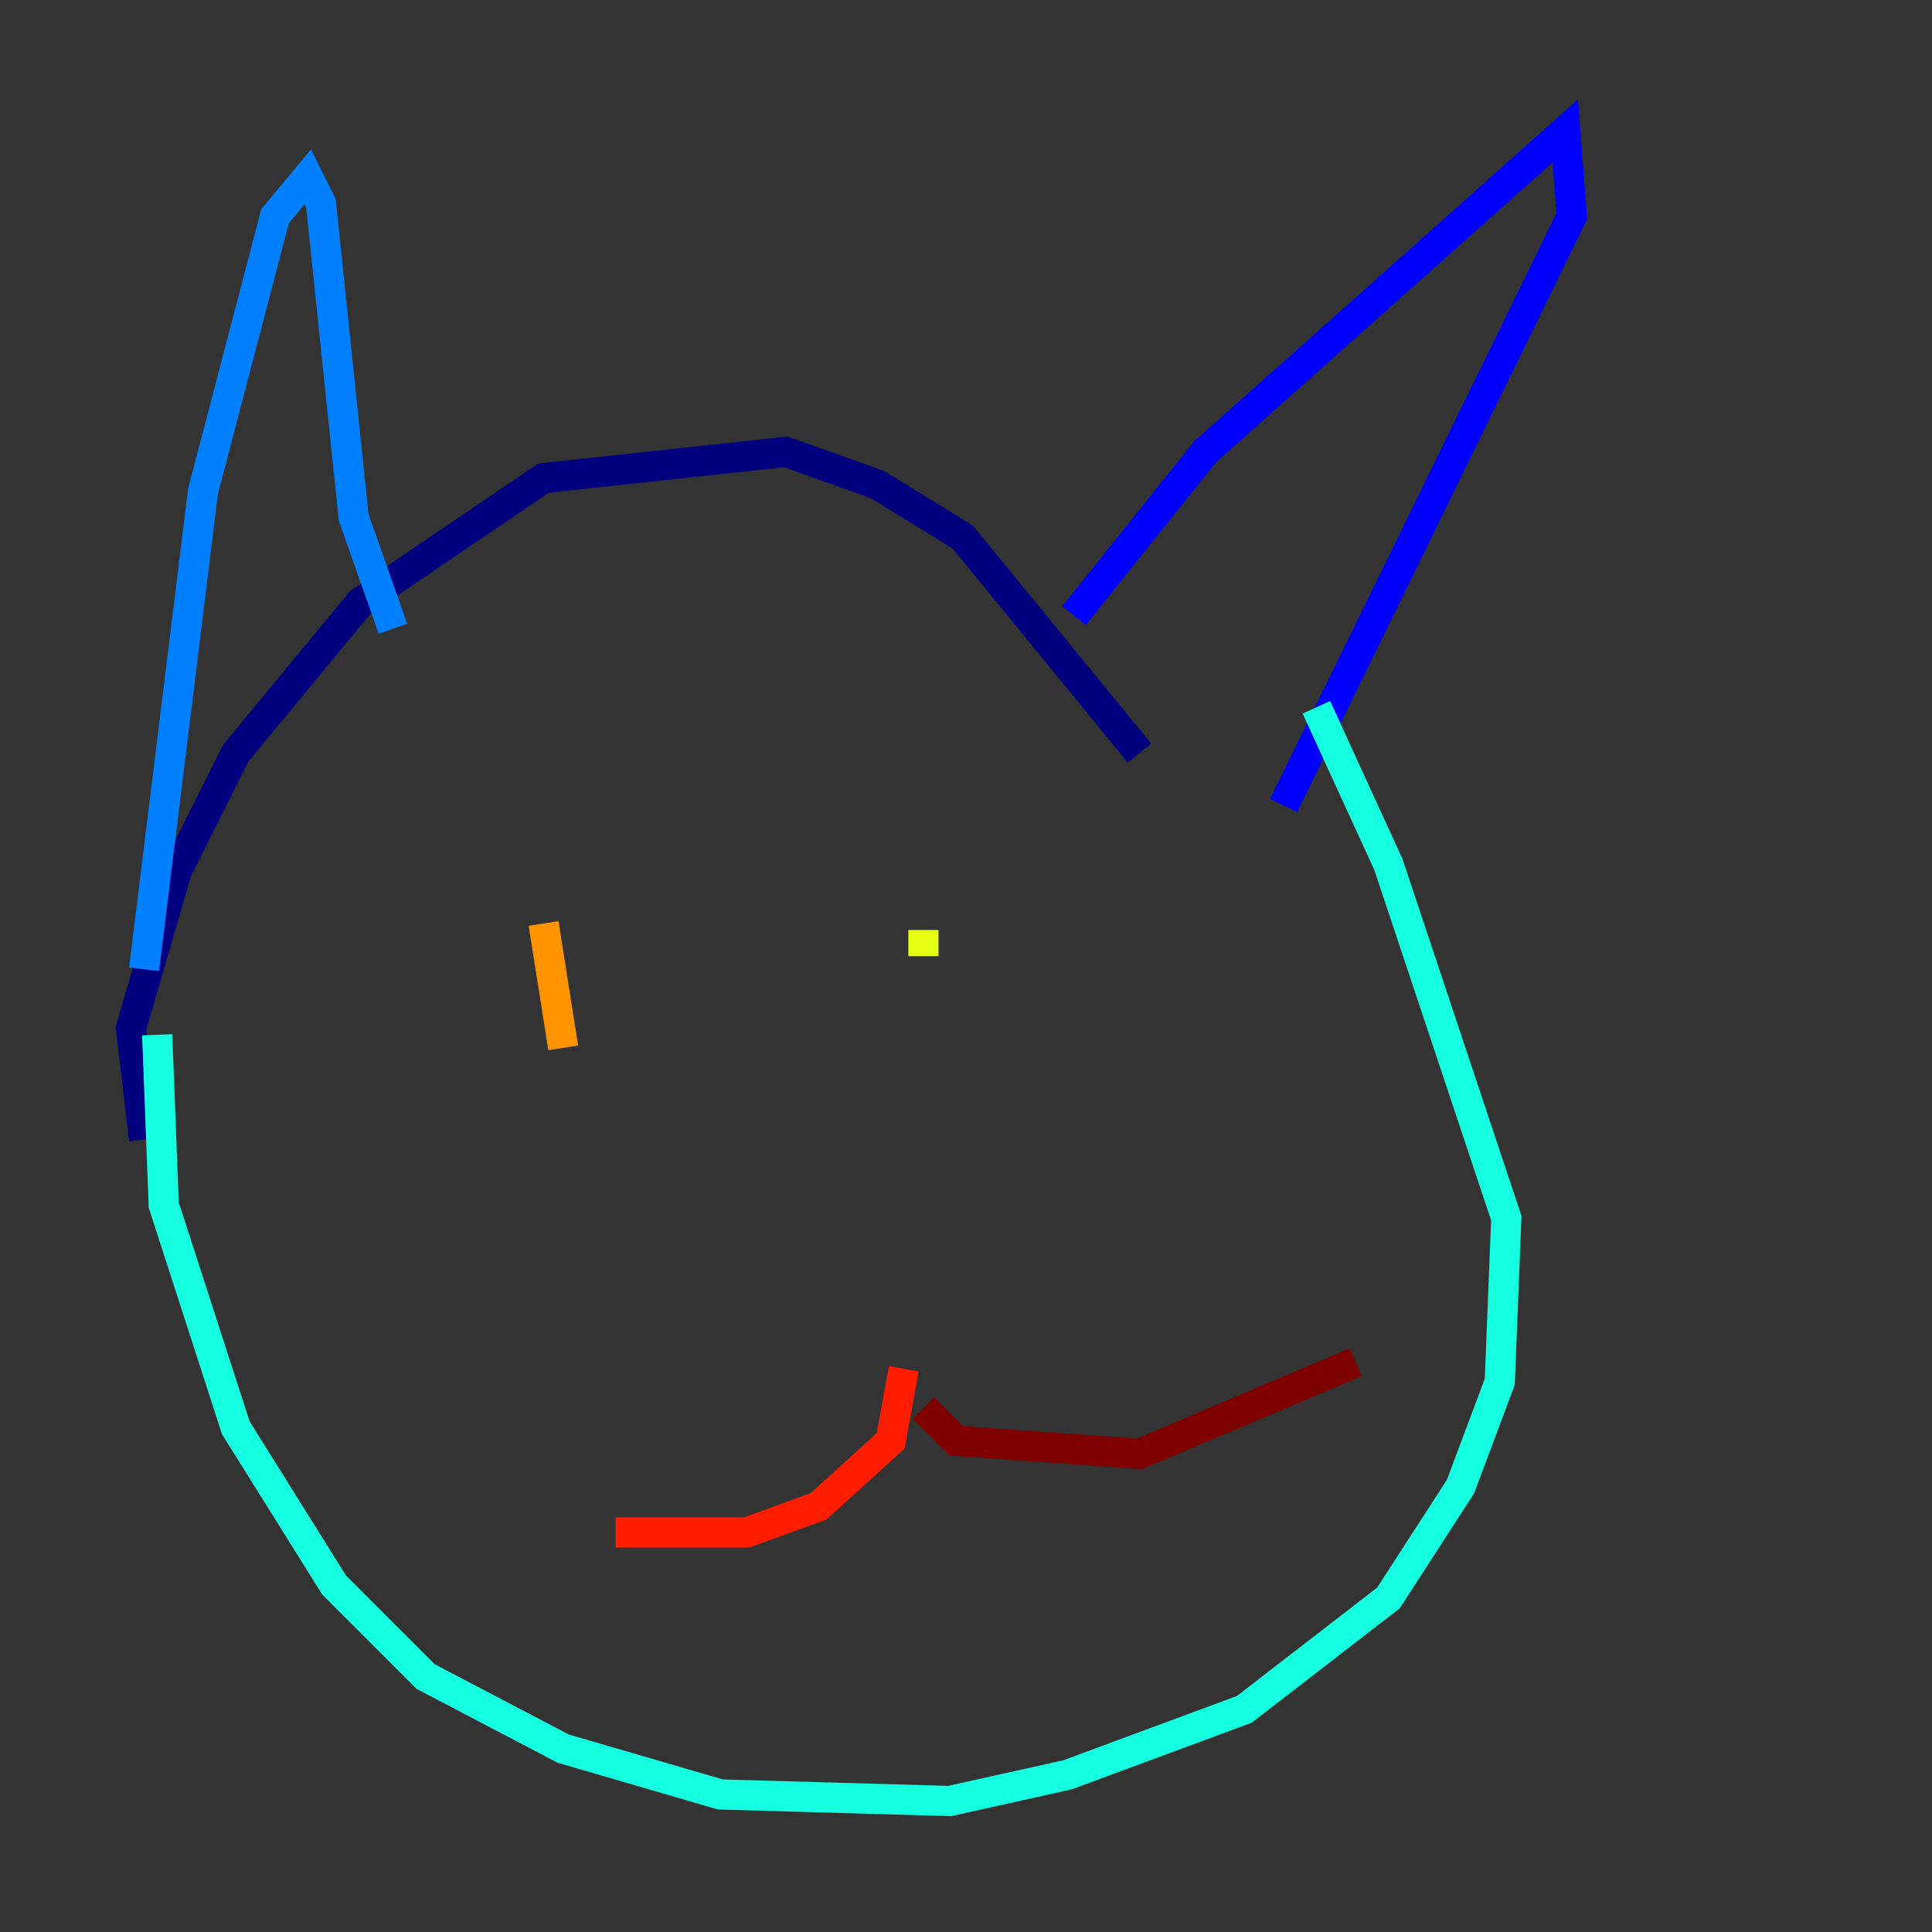 <?xml version="1.0" encoding="utf-8" ?>
<svg baseProfile="tiny" height="128" version="1.2" viewBox="0,0,128,128" width="128" xmlns="http://www.w3.org/2000/svg" xmlns:ev="http://www.w3.org/2001/xml-events" xmlns:xlink="http://www.w3.org/1999/xlink"><rect x="0" y="0" width="128" height="128" fill="#333333" stroke="none"/><defs /><polyline fill="none" points="9.546,75.498 8.678,68.122 11.715,57.709 15.62,49.898 23.864,39.919 36.014,31.675 52.068,29.939 58.142,32.108 63.783,35.58 75.498,49.898" stroke="#00007f" stroke-width="2" /><polyline fill="none" points="71.159,40.786 79.837,29.939 103.702,8.678 104.136,14.319 85.044,53.37" stroke="#0000ff" stroke-width="2" /><polyline fill="none" points="26.034,41.654 23.43,34.278 21.261,13.451 20.393,11.715 18.224,14.319 13.451,32.542 9.546,64.217" stroke="#0080ff" stroke-width="2" /><polyline fill="none" points="10.414,68.556 10.848,79.837 15.62,94.59 22.129,105.003 28.203,111.078 37.315,115.851 47.729,118.888 62.915,119.322 70.725,117.586 82.441,113.248 91.986,105.871 96.759,98.495 99.363,91.552 99.797,80.705 91.986,57.275 87.214,46.861" stroke="#15ffe1" stroke-width="2" /><polyline fill="none" points="36.881,68.99 36.881,68.99" stroke="#7cff79" stroke-width="2" /><polyline fill="none" points="61.18,61.614 61.18,63.349" stroke="#e4ff12" stroke-width="2" /><polyline fill="none" points="36.014,61.18 37.315,69.424" stroke="#ff9400" stroke-width="2" /><polyline fill="none" points="59.878,90.685 59.01,95.458 54.237,99.797 49.464,101.532 40.786,101.532" stroke="#ff1d00" stroke-width="2" /><polyline fill="none" points="61.18,93.288 63.349,95.458 75.498,96.325 89.817,90.251" stroke="#7f0000" stroke-width="2" /></svg>
